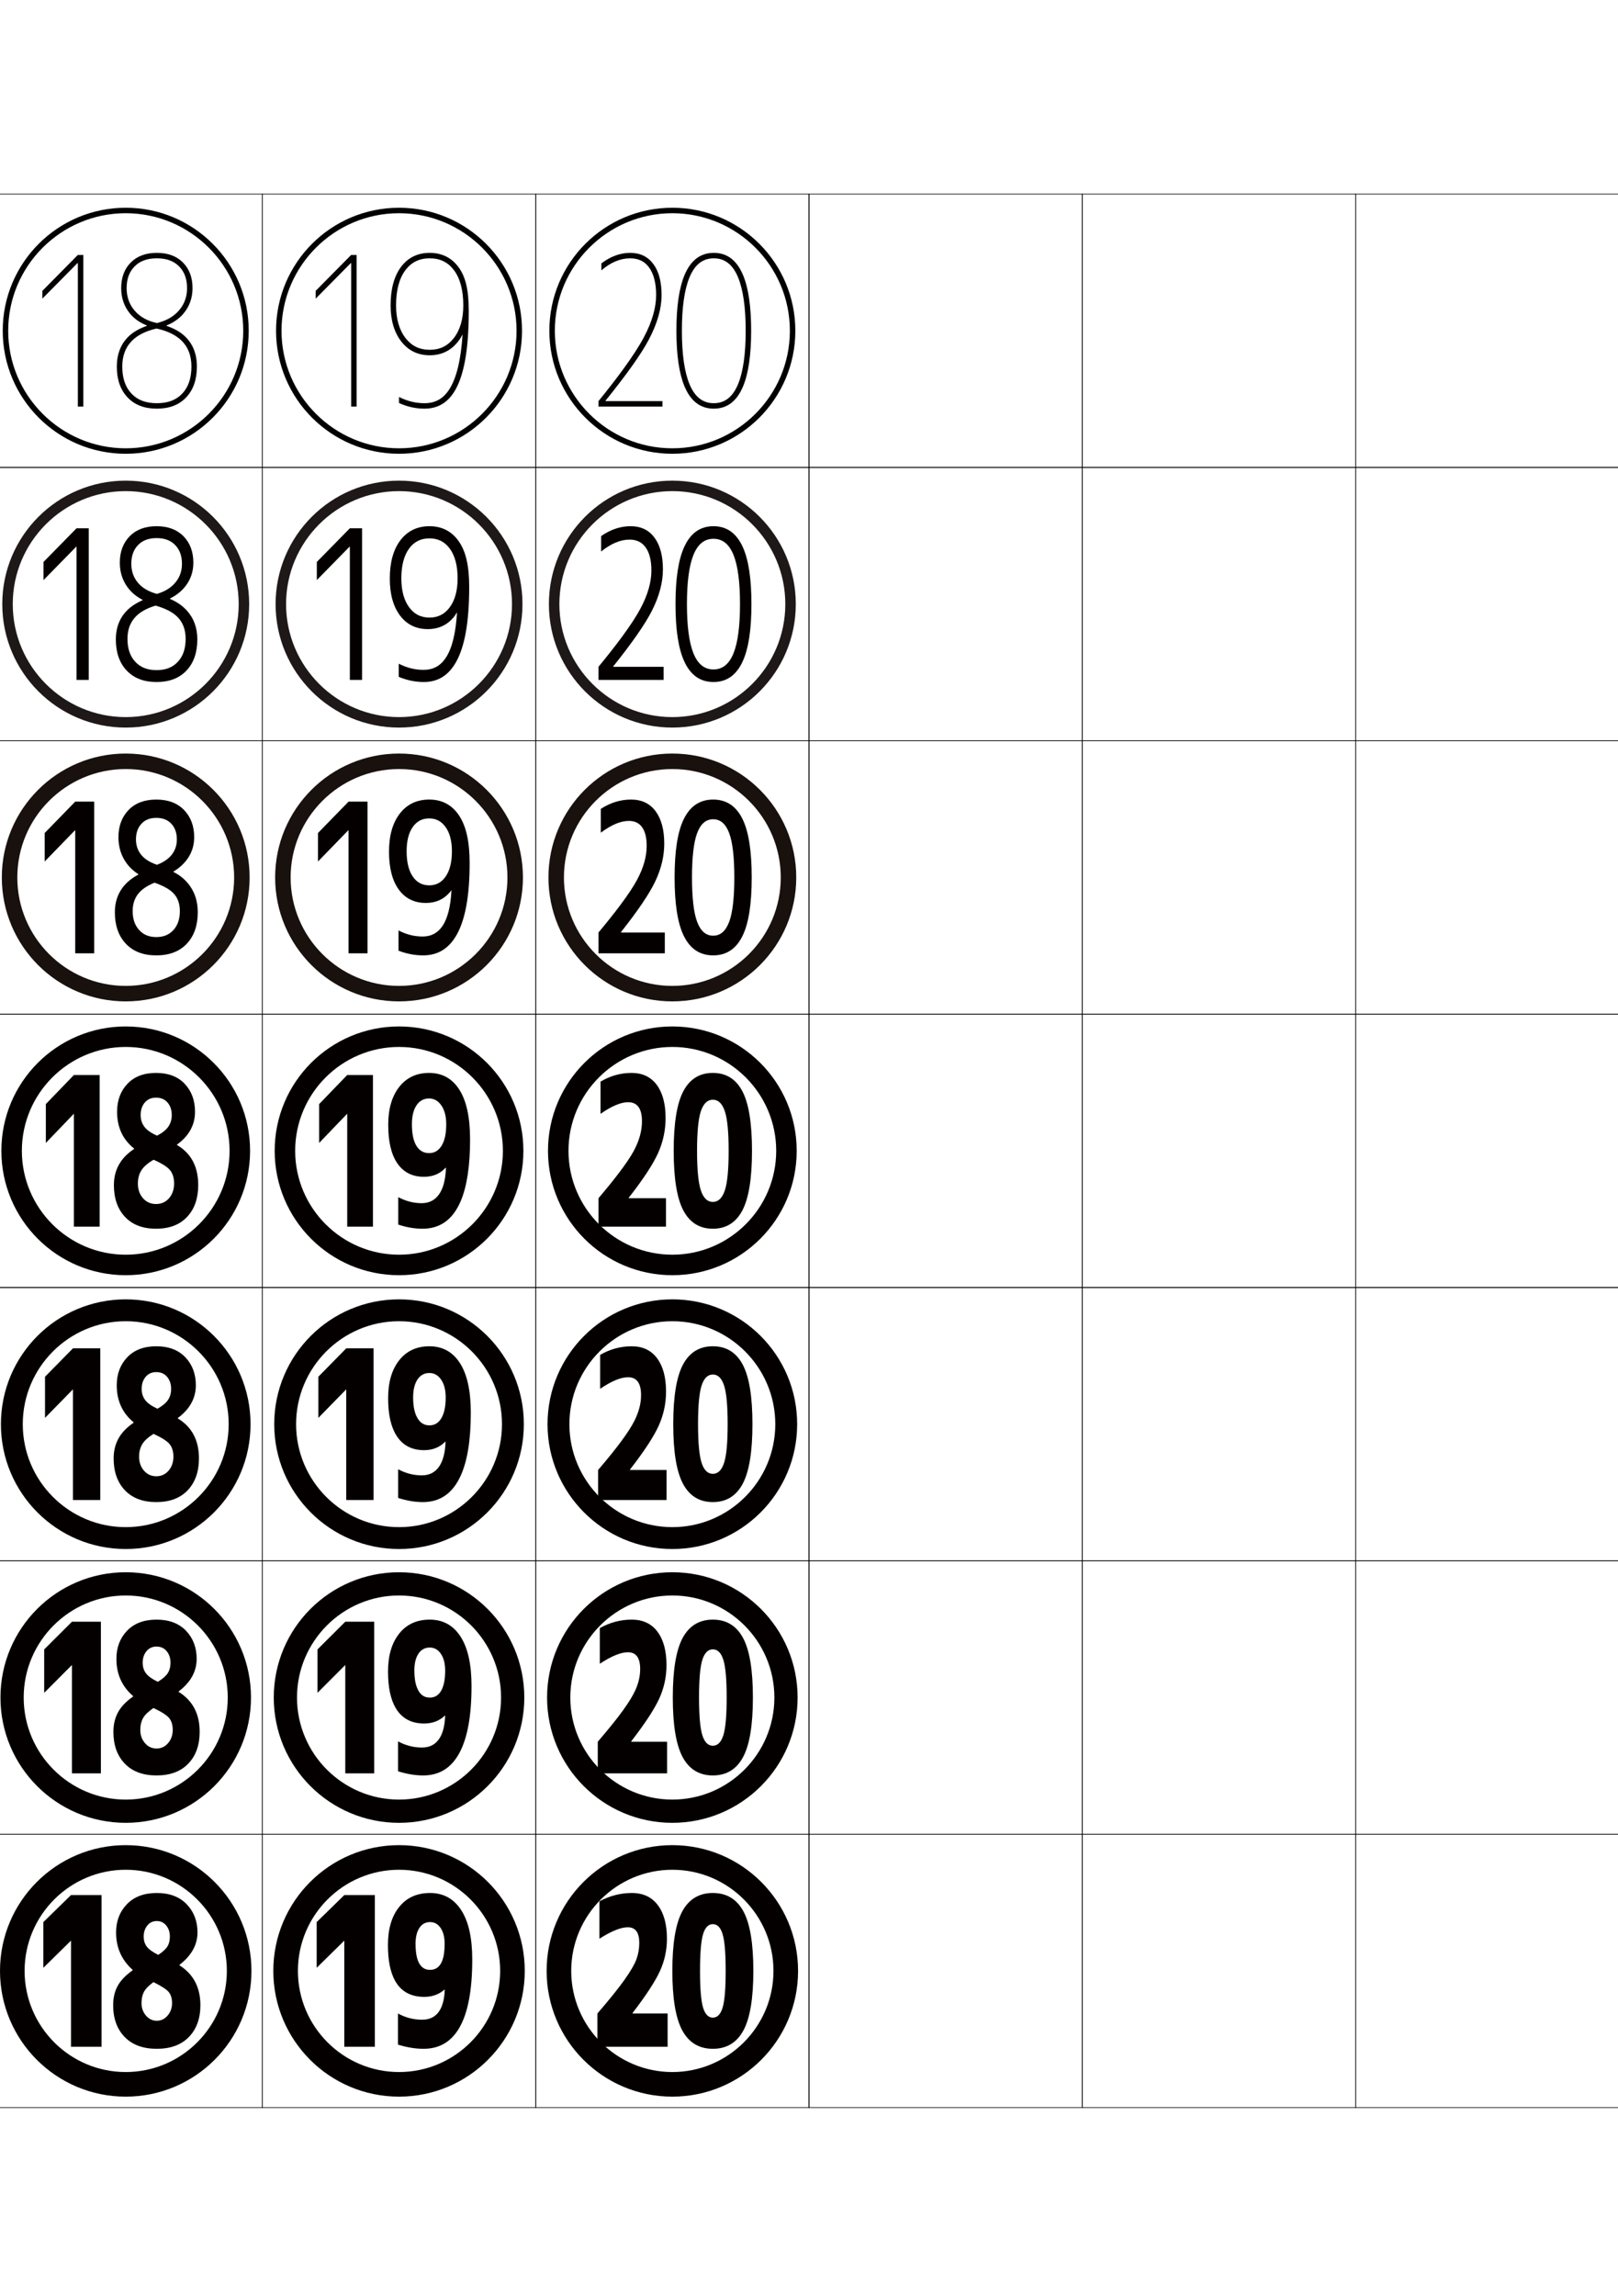<?xml version="1.0" encoding="utf-8"?>
<!-- Generator: Adobe Illustrator 15.0.2, SVG Export Plug-In . SVG Version: 6.00 Build 0)  -->
<!DOCTYPE svg PUBLIC "-//W3C//DTD SVG 1.1//EN" "http://www.w3.org/Graphics/SVG/1.1/DTD/svg11.dtd">
<svg version="1.1" id="glyphs" xmlns="http://www.w3.org/2000/svg" xmlns:xlink="http://www.w3.org/1999/xlink" x="0px" y="0px"
	 width="592px" height="840px" viewBox="0 0 592 840" enable-background="new 0 0 592 840" xml:space="preserve">
<g>
	<rect x="-104" y="71" fill="none" stroke="#000000" stroke-width="0.25" width="100" height="100"/>
	<rect x="-4" y="71" fill="none" stroke="#000000" stroke-width="0.25" width="100" height="100"/>
	<rect x="-104" y="171" fill="none" stroke="#000000" stroke-width="0.25" width="100" height="100"/>
	<rect x="-4" y="171" fill="none" stroke="#000000" stroke-width="0.25" width="100" height="100"/>
	<rect x="-104" y="271" fill="none" stroke="#000000" stroke-width="0.25" width="100" height="100"/>
	<rect x="-4" y="271" fill="none" stroke="#000000" stroke-width="0.25" width="100" height="100"/>
	<rect x="-104" y="371" fill="none" stroke="#000000" stroke-width="0.25" width="100" height="100"/>
	<rect x="-4" y="371" fill="none" stroke="#000000" stroke-width="0.25" width="100" height="100"/>
	<rect x="-104" y="471" fill="none" stroke="#000000" stroke-width="0.25" width="100" height="100"/>
	<rect x="-4" y="471" fill="none" stroke="#000000" stroke-width="0.25" width="100" height="100"/>
	<rect x="-104" y="571" fill="none" stroke="#000000" stroke-width="0.25" width="100" height="100"/>
	<rect x="-4" y="571" fill="none" stroke="#000000" stroke-width="0.25" width="100" height="100"/>
	<rect x="-104" y="671" fill="none" stroke="#000000" stroke-width="0.25" width="100" height="100"/>
	<rect x="-4" y="671" fill="none" stroke="#000000" stroke-width="0.25" width="100" height="100"/>
	<rect x="496" y="71" fill="none" stroke="#000000" stroke-width="0.25" width="100" height="100"/>
	<rect x="596" y="71" fill="none" stroke="#000000" stroke-width="0.25" width="100" height="100"/>
	<rect x="496" y="171" fill="none" stroke="#000000" stroke-width="0.25" width="100" height="100"/>
	<rect x="596" y="171" fill="none" stroke="#000000" stroke-width="0.25" width="100" height="100"/>
	<rect x="496" y="271" fill="none" stroke="#000000" stroke-width="0.25" width="100" height="100"/>
	<rect x="596" y="271" fill="none" stroke="#000000" stroke-width="0.25" width="100" height="100"/>
	<rect x="496" y="371" fill="none" stroke="#000000" stroke-width="0.25" width="100" height="100"/>
	<rect x="596" y="371" fill="none" stroke="#000000" stroke-width="0.25" width="100" height="100"/>
	<rect x="496" y="471" fill="none" stroke="#000000" stroke-width="0.25" width="100" height="100"/>
	<rect x="596" y="471" fill="none" stroke="#000000" stroke-width="0.25" width="100" height="100"/>
	<rect x="496" y="571" fill="none" stroke="#000000" stroke-width="0.25" width="100" height="100"/>
	<rect x="596" y="571" fill="none" stroke="#000000" stroke-width="0.25" width="100" height="100"/>
	<rect x="496" y="671" fill="none" stroke="#000000" stroke-width="0.25" width="100" height="100"/>
	<rect x="596" y="671" fill="none" stroke="#000000" stroke-width="0.25" width="100" height="100"/>
	<rect x="96" y="71" fill="none" stroke="#000000" stroke-width="0.25" width="100" height="100"/>
	<rect x="196" y="71" fill="none" stroke="#000000" stroke-width="0.25" width="100" height="100"/>
	<rect x="296" y="71" fill="none" stroke="#000000" stroke-width="0.25" width="100" height="100"/>
	<rect x="396" y="71" fill="none" stroke="#000000" stroke-width="0.25" width="100" height="100"/>
	<rect x="96" y="171" fill="none" stroke="#000000" stroke-width="0.25" width="100" height="100"/>
	<rect x="196" y="171" fill="none" stroke="#000000" stroke-width="0.25" width="100" height="100"/>
	<rect x="296" y="171" fill="none" stroke="#000000" stroke-width="0.25" width="100" height="100"/>
	<rect x="396" y="171" fill="none" stroke="#000000" stroke-width="0.25" width="100" height="100"/>
	<rect x="96" y="271" fill="none" stroke="#000000" stroke-width="0.25" width="100" height="100"/>
	<rect x="196" y="271" fill="none" stroke="#000000" stroke-width="0.25" width="100" height="100"/>
	<rect x="296" y="271" fill="none" stroke="#000000" stroke-width="0.25" width="100" height="100"/>
	<rect x="396" y="271" fill="none" stroke="#000000" stroke-width="0.25" width="100" height="100"/>
	<rect x="96" y="371" fill="none" stroke="#000000" stroke-width="0.25" width="100" height="100"/>
	<rect x="196" y="371" fill="none" stroke="#000000" stroke-width="0.25" width="100" height="100"/>
	<rect x="296" y="371" fill="none" stroke="#000000" stroke-width="0.25" width="100" height="100"/>
	<rect x="396" y="371" fill="none" stroke="#000000" stroke-width="0.25" width="100" height="100"/>
	<rect x="96" y="471" fill="none" stroke="#000000" stroke-width="0.25" width="100" height="100"/>
	<rect x="196" y="471" fill="none" stroke="#000000" stroke-width="0.25" width="100" height="100"/>
	<rect x="296" y="471" fill="none" stroke="#000000" stroke-width="0.25" width="100" height="100"/>
	<rect x="396" y="471" fill="none" stroke="#000000" stroke-width="0.25" width="100" height="100"/>
	<rect x="96" y="571" fill="none" stroke="#000000" stroke-width="0.25" width="100" height="100"/>
	<rect x="196" y="571" fill="none" stroke="#000000" stroke-width="0.25" width="100" height="100"/>
	<rect x="296" y="571" fill="none" stroke="#000000" stroke-width="0.25" width="100" height="100"/>
	<rect x="396" y="571" fill="none" stroke="#000000" stroke-width="0.25" width="100" height="100"/>
	<rect x="96" y="671" fill="none" stroke="#000000" stroke-width="0.25" width="100" height="100"/>
	<rect x="196" y="671" fill="none" stroke="#000000" stroke-width="0.25" width="100" height="100"/>
	<rect x="296" y="671" fill="none" stroke="#000000" stroke-width="0.25" width="100" height="100"/>
	<rect x="396" y="671" fill="none" stroke="#000000" stroke-width="0.25" width="100" height="100"/>
</g>
<path d="M-69.514,93.26v55.48h-2V96.258h-0.149l-12.842,12.996v-2.846l12.991-13.148
	H-69.514z M-54,164c23.71,0,43-19.288,43-43c0-23.71-19.29-43-43-43s-43,19.29-43,43
	C-97,144.712-77.71,164-54,164v2c-24.853,0-45-20.146-45-45c0-24.853,20.147-45,45-45s45,20.147,45,45
	c0,24.854-20.147,45-45,45V164z M-39.298,121.652c-2.611,8.281-5.095,17.326-7.435,27.088
	h-2.058c4.674-19.709,10.393-38.332,17.157-53.331v-0.15h-23.973v-2h26.22v2
	C-32.857,102.907-36.17,111.731-39.298,121.652z"/>
<path d="M-67.523,193.259v55.48h-4.473v-48.744h-0.117l-11.966,12.21v-6.634
	l12.083-12.312H-67.523z M-54,262.333c22.791,0,41.333-18.541,41.333-41.333
	c0-22.792-18.542-41.333-41.333-41.333S-95.333,198.208-95.333,221
	C-95.333,243.792-76.791,262.333-54,262.333v3.833
	c-24.945,0-45.167-20.222-45.167-45.167c0-24.945,20.222-45.167,45.167-45.167
	c24.944,0,45.167,20.222,45.167,45.167c0,24.944-20.222,45.167-45.167,45.167V262.333z
	 M-38.496,222.65c-2.462,7.818-4.833,16.525-7.102,26.089h-4.6
	c4.523-18.612,10.032-36,16.527-50.475v-0.201h-22.224v-4.804h26.577v4.804
	C-32.624,205.526-35.689,213.74-38.496,222.65z"/>
<path d="M-65.533,293.26v55.479h-6.945v-45.006h-0.085l-11.09,11.426v-10.423
	l11.175-11.477H-65.533z M-54,360.667c21.872,0,39.667-17.794,39.667-39.667
	c0-21.872-17.795-39.667-39.667-39.667S-93.667,299.128-93.667,321
	C-93.667,342.873-75.872,360.667-54,360.667v5.667
	c-25.037,0-45.333-20.297-45.333-45.333c0-25.037,20.297-45.333,45.333-45.333
	S-8.667,295.963-8.667,321c0,25.036-20.297,45.333-45.333,45.333V360.667z
	 M-37.693,323.649c-2.313,7.354-4.571,15.723-6.77,25.09h-7.141
	c4.371-17.514,9.671-33.668,15.897-47.619v-0.252h-20.475v-7.608h26.934v7.608
	C-32.39,308.146-35.208,315.749-37.693,323.649z"/>
<path d="M-72.96,393.26h9.417v55.479h-9.417v-41.268h-0.053l-10.214,10.64v-14.211
	L-72.96,393.26z M-54,459c20.953,0,38-17.046,38-38c0-20.952-17.047-38-38-38s-38,17.048-38,38
	C-92,441.954-74.953,459-54,459v7.5c-25.129,0-45.5-20.372-45.5-45.5c0-25.129,20.371-45.5,45.5-45.5
	S-8.5,395.871-8.5,421c0,25.128-20.371,45.5-45.5,45.5V459z M-56.468,393.26h27.292v10.412
	c-2.979,7.094-5.551,14.086-7.714,20.976c-2.164,6.892-4.31,14.922-6.438,24.092
	h-9.683c4.221-16.416,9.311-31.337,15.269-44.764v-0.304h-18.726V393.26z"/>
<path d="M-73.315,493.26h10.002v55.479h-10.002v-40.432h-0.053l-10.161,10.387v-15.047
	L-73.315,493.26z M-54,558.666c20.77,0,37.667-16.896,37.667-37.666
	S-33.23,483.333-54,483.333S-91.667,500.23-91.667,521S-74.77,558.666-54,558.666v8
	c-25.221,0-45.667-20.445-45.667-45.666S-79.221,475.333-54,475.333
	c25.221,0,45.667,20.446,45.667,45.667S-28.779,566.666-54,566.666V558.666z
	 M-56.557,493.26h27.593v10.994c-2.944,7.061-5.486,13.973-7.625,20.735
	c-2.141,6.765-4.28,14.681-6.419,23.749h-10.268
	c4.244-16.178,9.322-30.896,15.233-44.154v-0.33h-18.513V493.26z"/>
<path d="M-73.669,593.26h10.587v55.479h-10.587v-39.596h-0.054l-10.107,10.134v-15.884
	L-73.669,593.26z M-54,658.333c20.586,0,37.333-16.746,37.333-37.333
	c0-20.585-16.747-37.333-37.333-37.333c-20.585,0-37.333,16.748-37.333,37.333
	C-91.333,641.587-74.585,658.333-54,658.333v8.5c-25.313,0-45.833-20.519-45.833-45.833
	c0-25.312,20.52-45.833,45.833-45.833S-8.167,595.688-8.167,621
	c0,25.314-20.52,45.833-45.833,45.833V658.333z M-56.646,593.26h27.895v11.577
	c-2.909,7.026-5.421,13.858-7.537,20.495c-2.117,6.638-4.251,14.44-6.402,23.407
	h-10.854c4.268-15.942,9.334-30.458,15.198-43.548v-0.354h-18.301V593.26z"/>
<path d="M-74.023,693.26h11.172v55.479h-11.172v-38.76h-0.054l-10.055,9.88v-16.72
	L-74.023,693.26z M-54,758c20.402,0,37-16.597,37-37c0-20.401-16.598-37-37-37
	c-20.401,0-37,16.599-37,37C-91,741.403-74.401,758-54,758v9c-25.405,0-46-20.593-46-46
	c0-25.403,20.595-46,46-46s46,20.597,46,46c0,25.407-20.595,46-46,46V758z M-38.646,705.8v-0.38
	H-56.734v-12.16h28.196v12.16c-2.873,6.992-5.356,13.744-7.448,20.254
	c-2.093,6.511-4.221,14.2-6.384,23.065h-11.438
	C-49.518,733.034-44.463,718.72-38.646,705.8z"/>
<g>
	<g>
		<path fill="#040000" d="M46,767c25.405,0,46-20.593,46-46c0-25.403-20.595-46-46-46S0,695.597,0,721
			C0,746.407,20.595,767,46,767v-9c-20.401,0-37-16.597-37-37c0-20.401,16.599-37,37-37
			c20.402,0,37,16.599,37,37c0,20.403-16.598,37-37,37V767z"/>
		<polygon fill="#040000" points="25.977,693.26 37.148,693.26 37.148,748.739 25.977,748.739 
			25.977,709.979 25.923,709.979 15.868,719.859 15.868,703.14 		"/>
		<path fill="#040000" d="M57.363,749.5c-5.036,0-8.956-1.444-11.757-4.332
			c-2.802-2.888-4.203-6.765-4.203-11.628c0-2.634,0.532-4.952,1.596-6.954
			c1.064-2.001,2.908-3.939,5.533-5.814v-0.151
			c-1.96-1.744-3.445-3.715-4.455-5.912c-1.073-2.334-1.609-4.923-1.609-7.769
			c0-4.153,1.321-7.6,3.963-10.336C49.073,693.868,52.717,692.5,57.363,692.5
			s8.29,1.368,10.933,4.104c2.642,2.736,3.964,6.183,3.964,10.336
			c0,2.682-0.778,5.166-2.333,7.453c-1.06,1.56-2.481,3.027-4.264,4.403v0.152
			c2.553,1.621,4.469,3.647,5.745,6.08c1.277,2.432,1.916,5.27,1.916,8.512
			c0,4.863-1.402,8.74-4.203,11.628C66.318,748.056,62.399,749.5,57.363,749.5v-10.261
			c1.561,0,2.881-0.633,3.964-1.899c1.081-1.266,1.623-2.786,1.623-4.56
			c0-1.673-0.391-3.003-1.17-3.99c-0.78-0.988-2.66-2.216-5.639-3.687
			l1.755-9.956c1.667-1.113,2.793-2.152,3.378-3.115s0.877-2.153,0.877-3.572
			c0-1.621-0.443-2.977-1.33-4.066c-0.887-1.089-2.04-1.634-3.458-1.634
			c-1.419,0-2.571,0.545-3.458,1.634c-0.887,1.09-1.33,2.445-1.33,4.066
			c0,1.419,0.363,2.622,1.09,3.609c0.727,0.988,2.137,2.015,4.229,3.078
			l-1.755,9.956c-1.774,1.318-2.944,2.534-3.511,3.648
			c-0.568,1.115-0.852,2.458-0.852,4.028c0,1.773,0.541,3.294,1.623,4.56
			c1.081,1.267,2.402,1.899,3.963,1.899V749.5z"/>
	</g>
	<g>
		<path fill="#040000" d="M46,666.833c25.313,0,45.833-20.52,45.833-45.833
			c0-25.312-20.52-45.834-45.833-45.834C20.687,575.166,0.167,595.688,0.167,621
			C0.167,646.313,20.687,666.833,46,666.833v-8.5
			c-20.585,0-37.333-16.747-37.333-37.333s16.748-37.334,37.333-37.334
			c20.586,0,37.333,16.748,37.333,37.334s-16.748,37.333-37.333,37.333V666.833z"/>
		<polygon fill="#040000" points="26.331,593.26 36.917,593.26 36.917,648.738 26.331,648.738 
			26.331,609.143 26.277,609.143 16.169,619.276 16.169,603.393 		"/>
		<path fill="#040000" d="M57.274,639.645c1.69,0,3.101-0.658,4.23-1.976
			c1.128-1.316,1.693-2.931,1.693-4.839c0-1.79-0.426-3.218-1.276-4.281
			c-0.852-1.064-2.773-2.305-5.763-3.725l1.596-9.576
			c1.761-1.079,2.973-2.144,3.635-3.191c0.663-1.047,0.993-2.305,0.993-3.774
			c0-1.706-0.467-3.12-1.401-4.243c-0.934-1.123-2.169-1.685-3.706-1.685
			c-1.525,0-2.752,0.562-3.68,1.685s-1.392,2.537-1.392,4.243
			c0,1.487,0.393,2.762,1.179,3.825c0.786,1.064,2.243,2.111,4.372,3.141
			l-1.596,9.576c-1.892,1.285-3.169,2.525-3.831,3.725
			c-0.662,1.199-0.994,2.627-0.994,4.281c0,1.908,0.567,3.522,1.703,4.839
			C54.171,638.986,55.583,639.645,57.274,639.645V649.5
			c-4.977,0-8.852-1.444-11.624-4.332s-4.159-6.766-4.159-11.629
			c0-2.773,0.602-5.22,1.804-7.339c1.116-1.981,2.92-3.842,5.414-5.581v-0.151
			c-1.966-1.687-3.458-3.614-4.477-5.782c-1.094-2.328-1.641-4.936-1.641-7.822
			c0-4.153,1.3-7.587,3.9-10.298C49.093,593.855,52.688,592.5,57.274,592.5
			c4.587,0,8.181,1.355,10.782,4.065c2.601,2.711,3.901,6.145,3.901,10.298
			c0,2.63-0.727,5.051-2.162,7.271c-1.076,1.665-2.551,3.213-4.435,4.636v0.151
			c2.565,1.588,4.489,3.6,5.772,6.037c1.283,2.436,1.924,5.297,1.924,8.58
			c0,4.863-1.387,8.741-4.158,11.629C66.126,648.056,62.251,649.5,57.274,649.5V639.645z"
			/>
	</g>
	<g>
		<path fill="#040000" d="M46,566.667c25.221,0,45.667-20.446,45.667-45.667
			S71.221,475.333,46,475.333c-25.221,0-45.667,20.446-45.667,45.667
			S20.779,566.667,46,566.667v-8c-20.77,0-37.667-16.896-37.667-37.667
			c0-20.769,16.897-37.667,37.667-37.667S83.667,500.231,83.667,521
			c0,20.771-16.897,37.667-37.667,37.667V566.667z"/>
		<polygon fill="#040000" points="26.686,493.26 36.687,493.26 36.687,548.739 26.686,548.739 
			26.686,508.308 26.632,508.308 16.471,518.694 16.471,503.646 		"/>
		<path fill="#040000" d="M57.186,540.051c1.821,0,3.319-0.684,4.496-2.052
			c1.176-1.367,1.764-3.074,1.764-5.118c0-1.908-0.462-3.434-1.383-4.572
			c-0.923-1.141-2.886-2.394-5.888-3.763l1.436-9.196
			c1.856-1.045,3.154-2.135,3.893-3.268c0.739-1.131,1.108-2.457,1.108-3.977
			c0-1.79-0.491-3.264-1.472-4.421c-0.981-1.157-2.3-1.735-3.955-1.735
			c-1.631,0-2.932,0.578-3.901,1.735c-0.97,1.157-1.454,2.631-1.454,4.421
			c0,1.555,0.422,2.9,1.268,4.04c0.845,1.141,2.35,2.209,4.513,3.204
			l-1.436,9.196c-2.01,1.251-3.394,2.517-4.15,3.8
			c-0.756,1.284-1.135,2.796-1.135,4.535c0,2.044,0.594,3.751,1.782,5.118
			C53.861,539.367,55.365,540.051,57.186,540.051V549.5
			c-4.918,0-8.749-1.444-11.491-4.332s-4.114-6.765-4.114-11.628
			c0-2.914,0.67-5.489,2.012-7.725c1.169-1.963,2.933-3.745,5.294-5.347v-0.152
			c-1.972-1.629-3.472-3.513-4.499-5.653c-1.115-2.322-1.672-4.948-1.672-7.875
			c0-4.154,1.279-7.574,3.839-10.26S52.658,492.5,57.186,492.5
			c4.528,0,8.072,1.343,10.631,4.028c2.559,2.686,3.84,6.105,3.84,10.26
			c0,2.577-0.669,4.939-1.99,7.09c-1.089,1.772-2.62,3.397-4.607,4.867v0.151
			c2.577,1.555,4.51,3.552,5.799,5.992s1.932,5.324,1.932,8.651
			c0,4.863-1.371,8.74-4.113,11.628C65.935,548.056,62.104,549.5,57.186,549.5V540.051z"
			/>
	</g>
	<g>
		<path fill="#040000" d="M46,466.5c25.129,0,45.5-20.372,45.5-45.5c0-25.129-20.371-45.5-45.5-45.5
			S0.5,395.871,0.5,421C0.5,446.128,20.871,466.5,46,466.5V459c-20.953,0-38-17.046-38-38
			c0-20.952,17.047-38,38-38s38,17.048,38,38c0,20.954-17.047,38-38,38V466.5z"/>
		<polygon fill="#040000" points="27.04,393.26 36.457,393.26 36.457,448.739 27.04,448.739 
			27.04,407.472 26.987,407.472 16.772,418.111 16.772,403.9 		"/>
		<path fill="#040000" d="M57.098,440.456c1.95,0,3.538-0.709,4.762-2.128
			c1.223-1.418,1.835-3.218,1.835-5.396c0-2.025-0.497-3.648-1.489-4.863
			c-0.994-1.217-2.998-2.482-6.012-3.801l1.276-8.816
			c1.95-1.012,3.333-2.127,4.15-3.344c0.815-1.216,1.224-2.608,1.224-4.18
			c0-1.874-0.515-3.407-1.542-4.598c-1.029-1.19-2.43-1.786-4.203-1.786
			c-1.738,0-3.112,0.596-4.123,1.786s-1.516,2.724-1.516,4.598
			c0,1.622,0.452,3.04,1.356,4.256c0.905,1.217,2.456,2.307,4.655,3.268
			l-1.276,8.816c-2.128,1.217-3.618,2.508-4.469,3.876
			c-0.852,1.368-1.277,2.964-1.277,4.788c0,2.179,0.62,3.979,1.862,5.396
			C53.551,439.747,55.146,440.456,57.098,440.456V449.5
			c-4.859,0-8.645-1.444-11.358-4.332c-2.713-2.888-4.069-6.765-4.069-11.628
			c-0-3.054,0.739-5.757,2.219-8.11c1.221-1.943,2.946-3.647,5.175-5.113
			v-0.152c-1.979-1.57-3.486-3.411-4.521-5.523
			c-1.136-2.316-1.704-4.96-1.704-7.929c0-4.154,1.259-7.562,3.777-10.222
			C49.135,393.83,52.629,392.5,57.098,392.5s7.962,1.33,10.48,3.99
			c2.518,2.66,3.777,6.067,3.777,10.222c0,2.526-0.606,4.83-1.818,6.909
			c-1.097,1.883-2.689,3.582-4.779,5.099v0.151
			c2.589,1.521,4.531,3.503,5.826,5.948c1.294,2.444,1.941,5.352,1.941,8.721
			c0,4.863-1.356,8.74-4.069,11.628c-2.713,2.888-6.5,4.332-11.358,4.332V440.456z"/>
	</g>
	<g>
		<path fill="#19110E" d="M46,366.333c25.037,0,45.333-20.297,45.333-45.333
			c0-25.037-20.296-45.334-45.333-45.334c-25.037,0-45.333,20.297-45.333,45.334
			C0.667,346.036,20.963,366.333,46,366.333v-5.667
			c-21.872,0-39.667-17.793-39.667-39.667c0-21.872,17.794-39.667,39.667-39.667
			S85.667,299.128,85.667,321c0,21.873-17.795,39.667-39.667,39.667V366.333z"/>
		<polygon fill="#040000" points="27.522,293.259 34.466,293.259 34.466,348.739 27.522,348.739 
			27.522,303.733 27.437,303.733 16.347,315.159 16.347,304.736 		"/>
		<path fill="#040000" d="M63.483,318.833v0.15c2.597,1.315,4.568,3.056,6.046,5.166
			c1.823,2.603,2.833,5.76,2.833,9.567c0,4.83-1.338,8.669-4.014,11.514
			C65.672,348.077,61.954,349.5,57.194,349.5v-6.696c2.642,0,4.713-0.855,6.271-2.59
			c1.569-1.745,2.343-4.026,2.343-6.902c-0-2.723-0.779-4.885-2.314-6.503
			c-1.369-1.442-3.677-2.749-6.941-3.904l0.888-6.544
			c2.448-0.945,4.271-2.204,5.469-3.773s1.798-3.401,1.798-5.496
			c0-2.378-0.662-4.27-2.003-5.725c-1.341-1.454-3.161-2.171-5.512-2.171
			c-2.327,0-4.129,0.718-5.458,2.171c-1.33,1.455-1.986,3.347-1.986,5.725
			c0,2.147,0.625,4.004,1.877,5.573c1.25,1.57,3.189,2.802,5.814,3.695
			l-0.888,6.544c-2.77,1.123-4.787,2.507-6.05,4.155
			c-1.306,1.693-1.959,3.777-1.959,6.252c0,2.877,0.78,5.158,2.361,6.902
			c1.57,1.734,3.646,2.59,6.288,2.59V349.5c-4.759,0-8.477-1.423-11.153-4.27
			c-2.677-2.845-4.015-6.684-4.015-11.514c0-3.464,0.938-6.443,2.77-8.925
			c1.412-1.913,3.348-3.519,5.818-4.845v-0.151
			c-2.122-1.371-3.78-3.051-5.008-5.06c-1.489-2.435-2.268-5.252-2.268-8.455
			c0-4.07,1.229-7.385,3.687-9.943C49.482,293.779,52.873,292.5,57.194,292.5
			c4.322,0,7.712,1.279,10.17,3.838c2.458,2.559,3.687,5.873,3.687,9.943
			c0,2.891-0.802,5.476-2.356,7.75C67.42,315.898,65.688,317.489,63.483,318.833z"/>
	</g>
	<g>
		<path fill="#1E1918" d="M46,266.167c24.944,0,45.167-20.222,45.167-45.167
			c0-24.945-20.222-45.167-45.167-45.167c-24.945,0-45.167,20.222-45.167,45.167
			C0.833,245.945,21.055,266.167,46,266.167v-3.834
			c-22.791,0-41.333-18.54-41.333-41.333c0-22.791,18.542-41.333,41.333-41.333
			S87.333,198.209,87.333,221c0,22.793-18.542,41.333-41.333,41.333V266.167z"/>
		<polygon fill="#040000" points="28.004,193.26 32.477,193.26 32.477,248.74 28.004,248.74 
			28.004,199.996 27.887,199.996 15.921,212.207 15.921,205.572 		"/>
		<path fill="#040000" d="M62.209,218.947v0.149c2.605,1.11,4.665,2.574,6.267,4.384
			c2.415,2.727,3.726,6.168,3.726,10.414c0,4.797-1.32,8.597-3.96,11.399
			C65.602,248.099,61.952,249.5,57.292,249.5v-4.348c3.332,0,5.887-1.002,7.78-3.051
			c1.915-2.072,2.852-4.834,2.852-8.408c-0-3.42-1.052-6.129-3.139-8.143
			c-1.735-1.675-4.354-3.015-7.87-4.008l0.501-4.272
			c2.945-0.878,5.207-2.28,6.788-4.203c1.582-1.923,2.372-4.192,2.372-6.812
			c0-2.881-0.81-5.131-2.464-6.851c-1.652-1.717-3.892-2.557-6.82-2.557
			c-2.916,0-5.146,0.84-6.792,2.557c-1.649,1.719-2.456,3.97-2.456,6.851
			c0,2.672,0.799,4.969,2.397,6.891c1.597,1.923,3.922,3.298,6.975,4.124
			l-0.501,4.272c-3.411,1.029-5.955,2.507-7.63,4.434
			c-1.762,2.018-2.642,4.59-2.642,7.717c0,3.575,0.939,6.336,2.86,8.408
			c1.899,2.049,4.457,3.051,7.789,3.051V249.5c-4.659,0-8.309-1.401-10.948-4.206
			c-2.641-2.803-3.96-6.603-3.96-11.399c0-3.875,1.125-7.137,3.32-9.74
			c1.593-1.888,3.75-3.389,6.46-4.577v-0.15
			c-2.264-1.171-4.092-2.68-5.494-4.596c-1.862-2.544-2.832-5.544-2.832-8.981
			c0-3.986,1.198-7.208,3.596-9.665C49.831,193.729,53.117,192.5,57.292,192.5
			s7.461,1.229,9.859,3.686c2.397,2.457,3.595,5.679,3.595,9.665
			c0,3.256-0.983,6.131-2.893,8.592C66.412,216.3,64.529,217.775,62.209,218.947z"/>
	</g>
	<g>
		<path d="M46,166c24.853,0,45-20.146,45-45c0-24.853-20.147-45-45-45S1,96.147,1,121
			C1,145.854,21.147,166,46,166v-2c-23.71,0-43-19.288-43-43c0-23.71,19.29-43,43-43
			s43,19.29,43,43c0,23.712-19.29,43-43,43V166z"/>
		<polygon fill="#040000" points="28.486,93.26 15.495,106.408 15.495,109.254 28.337,96.258 
			28.486,96.258 28.486,148.74 30.486,148.74 30.486,93.26 		"/>
		<path fill="#040000" d="M60.935,119.061c2.436-1,4.477-2.353,6.077-4.207
			c2.276-2.639,3.431-5.812,3.431-9.434c0-3.901-1.168-7.03-3.505-9.386
			S61.417,92.5,57.39,92.5c-4.028,0-7.21,1.178-9.547,3.534
			c-2.337,2.356-3.505,5.485-3.505,9.386c0,3.672,1.143,6.871,3.396,9.507
			c1.565,1.833,3.574,3.162,5.981,4.132v0.15
			c-2.951,1.048-5.334,2.439-7.102,4.308c-2.569,2.716-3.872,6.268-3.872,10.555
			c0,4.763,1.301,8.524,3.905,11.285C49.248,148.12,52.83,149.5,57.39,149.5v-2
			c-4.022,0-7.061-1.149-9.289-3.514c-2.261-2.398-3.359-5.641-3.359-9.914
			c0-3.777,1.108-6.838,3.324-9.181c2.087-2.206,5.157-3.777,9.21-4.712l0.114-2
			c-3.479-0.758-6.192-2.275-8.136-4.551c-1.945-2.275-2.917-5.011-2.917-8.208
			c0-3.384,0.957-5.993,2.925-7.978C51.227,95.462,53.885,94.5,57.39,94.5
			s6.164,0.962,8.128,2.942c1.969,1.984,2.925,4.594,2.925,7.978
			c0,3.143-0.981,5.852-2.945,8.127c-1.964,2.275-4.666,3.82-8.107,4.632
			l-0.114,2c3.767,0.83,6.7,2.2,8.799,4.11
			c2.643,2.404,3.963,5.665,3.964,9.782c0,4.272-1.1,7.516-3.36,9.914
			C64.45,146.351,61.412,147.5,57.39,147.5v2c4.561,0,8.142-1.38,10.745-4.143
			c2.603-2.761,3.905-6.522,3.905-11.285c0-4.686-1.554-8.474-4.618-11.262
			c-1.695-1.543-3.873-2.695-6.487-3.601V119.061z"/>
	</g>
</g>
<g>
	<g>
		<path fill="#040000" d="M146,767c25.405,0,46-20.593,46-46c0-25.403-20.595-46-46-46s-46,20.597-46,46
			C100,746.407,120.595,767,146,767v-9c-20.401,0-37-16.597-37-37c0-20.401,16.599-37,37-37
			c20.402,0,37,16.599,37,37c0,20.403-16.598,37-37,37V767z"/>
		<polygon fill="#040000" points="125.977,693.26 137.148,693.26 137.148,748.739 
			125.977,748.739 125.977,709.979 125.923,709.979 115.868,719.859 115.868,703.14 		"/>
		<path fill="#040000" d="M157.363,692.5c4.859,0,8.646,2.078,11.358,6.231
			c2.714,4.155,4.069,10.185,4.069,18.088c0,11.249-1.583,19.594-4.75,25.034
			C165.073,746.951,160.717,749.5,154.97,749.5c-2.909,0-6.03-0.507-9.363-1.521v-11.399
			c2.767,1.52,5.71,2.279,8.831,2.279c2.989,0,5.174-1.199,6.555-3.598
			c1.027-1.784,1.608-4.233,1.744-7.346l-0.105-0.076
			C160.609,729.614,158.144,730.5,155.235,730.5c-4.98,0-8.562-1.999-10.745-5.995
			c-1.703-3.118-2.555-7.453-2.555-13.005c0-5.826,1.365-10.45,4.097-13.87
			C148.763,694.21,152.54,692.5,157.363,692.5v10.64c-1.667,0-2.971,0.71-3.91,2.128
			c-0.939,1.419-1.409,3.37-1.409,5.853c0,2.084,0.192,3.826,0.576,5.225
			c0.783,2.85,2.364,4.275,4.743,4.275c2.092,0,3.566-1.102,4.425-3.305
			c0.597-1.532,0.896-3.598,0.896-6.195c0-2.433-0.488-4.37-1.463-5.814
			c-0.977-1.444-2.261-2.166-3.857-2.166V692.5z"/>
	</g>
	<g>
		<path fill="#040000" d="M146,666.833c25.312,0,45.833-20.52,45.833-45.833
			c0-25.312-20.521-45.834-45.833-45.834c-25.313,0-45.834,20.521-45.834,45.834
			C100.166,646.313,120.687,666.833,146,666.833v-8.5
			c-20.585,0-37.334-16.747-37.334-37.333S125.415,583.666,146,583.666
			c20.586,0,37.333,16.748,37.333,37.334S166.586,658.333,146,658.333V666.833z"/>
		<polygon fill="#040000" points="126.331,593.26 136.917,593.26 136.917,648.738 
			126.331,648.738 126.331,609.143 126.277,609.143 116.169,619.276 116.169,603.393 		"/>
		<path fill="#040000" d="M157.239,592.5c4.836,0,8.592,2.068,11.27,6.206
			c2.678,4.138,4.016,10.176,4.016,18.113c0,10.705-1.456,18.754-4.296,24.185
			C165.272,646.655,160.836,649.5,154.845,649.5c-2.909,0-5.977-0.507-9.204-1.521v-10.943
			c2.767,1.503,5.68,2.254,8.743,2.254c2.903,0,5.062-1.167,6.498-3.487
			c1.188-1.92,1.858-4.621,1.996-8.115l-0.106-0.076
			C160.75,629.537,158.226,630.5,155.2,630.5c-4.727,0-8.183-1.88-10.4-5.619
			c-1.876-3.164-2.829-7.619-2.829-13.381c0-5.826,1.356-10.451,4.07-13.87
			C148.754,594.21,152.487,592.5,157.239,592.5v10.209c-1.762,0-3.142,0.752-4.14,2.254
			c-0.999,1.504-1.498,3.573-1.498,6.207c0,2.555,0.346,4.581,0.934,6.118
			c0.945,2.471,2.457,3.737,4.705,3.737c2.044,0,3.524-1.046,4.484-3.115
			c0.758-1.636,1.155-3.877,1.155-6.74c0-2.567-0.52-4.619-1.56-6.156
			c-1.042-1.536-2.4-2.305-4.08-2.305V592.5z"/>
	</g>
	<g>
		<path fill="#040000" d="M146,566.667c25.221,0,45.667-20.446,45.667-45.667
			S171.221,475.333,146,475.333c-25.221,0-45.667,20.446-45.667,45.667
			S120.779,566.667,146,566.667v-8c-20.769,0-37.667-16.896-37.667-37.667
			c0-20.769,16.898-37.667,37.667-37.667c20.77,0,37.667,16.898,37.667,37.667
			c0,20.771-16.897,37.667-37.667,37.667V566.667z"/>
		<polygon fill="#040000" points="126.686,493.26 136.688,493.26 136.688,548.739 126.686,548.739 
			126.686,508.308 126.632,508.308 116.471,518.694 116.471,503.646 		"/>
		<path fill="#040000" d="M157.115,492.5c4.812,0,8.539,2.061,11.182,6.182
			c2.642,4.12,3.963,10.167,3.963,18.139c0,10.161-1.304,17.929-3.844,23.334
			c-2.921,6.219-7.46,9.346-13.694,9.346c-2.909,0-5.924-0.507-9.044-1.521v-10.487
			c2.767,1.486,5.65,2.229,8.653,2.229c2.817,0,4.958-1.13,6.441-3.377
			c1.354-2.051,2.108-5.009,2.249-8.884l-0.106-0.076
			c-2.021,2.078-4.605,3.116-7.75,3.116c-4.474,0-7.815-1.754-10.054-5.241
			c-2.059-3.207-3.104-7.787-3.104-13.759c0-5.826,1.348-10.45,4.043-13.87
			S152.434,492.5,157.115,492.5v9.778c-1.856,0-3.313,0.794-4.371,2.382
			c-1.058,1.587-1.587,3.775-1.587,6.561c0,3.025,0.468,5.344,1.292,7.012
			c1.042,2.108,2.549,3.198,4.666,3.198c1.997,0,3.499-0.982,4.543-2.926
			c0.932-1.733,1.415-4.154,1.415-7.284c0-2.702-0.553-4.867-1.657-6.498
			c-1.106-1.629-2.539-2.444-4.301-2.444V492.5z"/>
	</g>
	<g>
		<path fill="#040000" d="M146,466.5c25.129,0,45.5-20.372,45.5-45.5c0-25.129-20.371-45.5-45.5-45.5
			s-45.5,20.371-45.5,45.5C100.5,446.128,120.871,466.5,146,466.5V459c-20.953,0-38-17.046-38-38
			c0-20.952,17.047-38,38-38s38,17.048,38,38c0,20.954-17.047,38-38,38V466.5z"/>
		<polygon fill="#040000" points="127.04,393.26 136.457,393.26 136.457,448.739 
			127.04,448.739 127.04,407.472 126.986,407.472 116.772,418.111 116.772,403.9 		"/>
		<path fill="#040000" d="M156.991,401.848c-1.951,0-3.484,0.836-4.602,2.508
			s-1.676,3.979-1.676,6.916c0,3.496,0.55,6.131,1.649,7.904
			c1.099,1.773,2.642,2.66,4.628,2.66c1.95,0,3.484-0.912,4.602-2.736
			s1.676-4.433,1.676-7.828c0-2.837-0.585-5.117-1.755-6.84
			C160.343,402.71,158.835,401.848,156.991,401.848V392.5
			c4.788,0,8.485,2.052,11.093,6.156c2.606,4.104,3.91,10.158,3.91,18.164
			c0,9.617-1.131,17.112-3.391,22.484C165.744,446.102,161.075,449.5,154.598,449.5
			c-2.909,0-5.871-0.507-8.885-1.521v-10.031c2.767,1.47,5.621,2.203,8.565,2.203
			c2.73,0,4.858-1.089,6.384-3.268c1.524-2.178,2.358-5.396,2.5-9.652
			l-0.106-0.075c-2.021,2.229-4.664,3.344-7.927,3.344
			c-4.221,0-7.457-1.621-9.709-4.864c-2.252-3.241-3.378-7.954-3.378-14.136
			c0-5.826,1.339-10.45,4.017-13.87S152.381,392.5,156.991,392.5V401.848z"/>
	</g>
	<g>
		<path fill="#19110E" d="M146,366.333c25.037,0,45.333-20.297,45.333-45.333
			c0-25.037-20.296-45.334-45.333-45.334c-25.037,0-45.333,20.297-45.333,45.334
			C100.667,346.036,120.963,366.333,146,366.333v-5.667
			c-21.872,0-39.667-17.793-39.667-39.667c0-21.872,17.795-39.667,39.667-39.667
			S185.666,299.128,185.666,321c0,21.873-17.794,39.667-39.666,39.667V366.333z"/>
		<polygon fill="#040000" points="127.522,293.259 134.466,293.259 134.466,348.739 
			127.522,348.739 127.522,303.733 127.437,303.733 116.346,315.159 116.346,304.736 		"/>
		<path fill="#040000" d="M154.612,342.601c3.136,0,5.513-1.253,7.271-3.836
			c1.909-2.814,3.015-7.218,3.309-13.167c-0.164,0.32-0.425,0.569-0.642,0.844
			c-2.212,2.582-5.132,3.881-8.727,3.881c-4.233,0-7.55-1.637-9.915-4.895
			c-2.38-3.274-3.576-7.906-3.576-13.853c0-5.885,1.325-10.554,3.962-13.96
			c2.636-3.405,6.238-5.115,10.771-5.115v6.898c-2.558,0-4.545,1.025-6.018,3.103
			c-1.508,2.122-2.267,5.111-2.267,8.922c0,4.003,0.764,7.11,2.281,9.286
			c1.474,2.123,3.457,3.171,6.004,3.171c2.522,0,4.5-1.065,5.987-3.222
			c1.528-2.209,2.298-5.299,2.298-9.235c0-3.744-0.777-6.715-2.32-8.871
			c-1.509-2.111-3.479-3.153-5.965-3.153V292.5c4.651,0,8.288,1.938,10.877,5.799
			c2.59,3.863,3.891,9.485,3.891,17.49c0,11.446-1.471,19.562-4.098,24.955
			c-2.872,5.895-7.146,8.756-12.91,8.756c-2.998,0-6.013-0.572-9.02-1.704v-7.424
			C148.65,341.858,151.585,342.601,154.612,342.601z"/>
	</g>
	<g>
		<path fill="#1E1918" d="M146,266.167c24.945,0,45.167-20.222,45.167-45.167
			c0-24.945-20.222-45.167-45.167-45.167c-24.944,0-45.167,20.222-45.167,45.167
			C100.833,245.945,121.056,266.167,146,266.167v-3.834
			c-22.791,0-41.333-18.54-41.333-41.333c0-22.791,18.542-41.333,41.333-41.333
			S187.333,198.209,187.333,221c0,22.793-18.542,41.333-41.333,41.333V266.167z"/>
		<polygon fill="#040000" points="128.004,193.26 132.477,193.26 132.477,248.74 
			128.004,248.74 128.004,199.996 127.887,199.996 115.921,212.207 115.921,205.572 		"/>
		<path fill="#040000" d="M154.947,245.05c3.541,0,6.166-1.417,8.157-4.405
			c2.294-3.45,3.671-9.041,4.117-16.682c-0.328,0.641-0.742,1.214-1.177,1.764
			c-2.403,2.935-5.601,4.418-9.527,4.418c-4.246,0-7.642-1.652-10.121-4.925
			c-2.508-3.308-3.774-7.858-3.774-13.569c0-5.944,1.311-10.657,3.908-14.051
			c2.594-3.389,6.152-5.1,10.608-5.1v4.449c-3.164,0-5.606,1.214-7.435,3.697
			c-1.898,2.573-2.858,6.244-2.858,10.929c0,4.509,0.979,8.089,2.912,10.667
			c1.85,2.472,4.273,3.682,7.381,3.682c3.094,0,5.516-1.218,7.372-3.707
			c1.939-2.595,2.92-6.166,2.92-10.642c0-4.651-0.969-8.312-2.884-10.903
			c-1.847-2.5-4.28-3.723-7.408-3.723V192.5c4.515,0,8.091,1.824,10.661,5.442
			c2.574,3.622,3.873,8.811,3.873,16.816c0,13.274-1.766,22.028-4.806,27.424
			C164.041,247.2,160.104,249.5,155.054,249.5c-3.087,0-6.154-0.636-9.156-1.886v-4.818
			C148.821,244.3,151.837,245.05,154.947,245.05z"/>
	</g>
	<g>
		<path d="M146,166c24.853,0,45-20.146,45-45c0-24.853-20.147-45-45-45s-45,20.147-45,45
			C101,145.854,121.147,166,146,166v-2c-23.71,0-43-19.288-43-43c0-23.71,19.29-43,43-43
			s43,19.29,43,43c0,23.712-19.29,43-43,43V166z"/>
		<polygon fill="#040000" points="128.486,93.26 115.495,106.408 115.495,109.254 128.337,96.258 
			128.486,96.258 128.486,148.74 130.486,148.74 130.486,93.26 		"/>
		<path fill="#040000" d="M155.281,147.5c-3.192,0-6.29-0.76-9.291-2.28v2.211
			C148.986,148.799,152.105,149.5,155.281,149.5c4.336,0,7.984-1.708,10.717-5.878
			c3.514-5.361,5.514-14.791,5.514-29.895c0-8.005-1.296-12.762-3.854-16.143
			C165.105,94.211,161.59,92.5,157.212,92.5v2c3.771,0,6.666,1.403,8.851,4.292
			c2.289,3.024,3.449,7.377,3.449,12.936c0,5.015-1.192,9.068-3.543,12.048
			c-2.226,2.821-5.09,4.192-8.757,4.192s-6.531-1.371-8.757-4.192
			c-2.351-2.979-3.543-7.033-3.543-12.048c0-5.559,1.16-9.911,3.449-12.936
			C150.546,95.903,153.441,94.5,157.212,94.5v-2c-4.378,0-7.894,1.711-10.446,5.085
			c-2.557,3.381-3.854,8.139-3.854,14.143c0,5.475,1.336,9.944,3.973,13.286
			c2.594,3.287,6.068,4.954,10.327,4.954s7.733-1.667,10.327-4.954
			c0.652-0.825,1.221-1.723,1.713-2.684c-0.6,9.333-2.248,16.11-4.926,20.196
			C162.102,145.919,159.229,147.5,155.281,147.5z"/>
	</g>
</g>
<g>
	<g>
		<path fill="#040000" d="M246,767c25.405,0,46-20.593,46-46c0-25.404-20.595-46-46-46s-46,20.596-46,46
			C200,746.407,220.595,767,246,767v-9c-20.402,0-37-16.598-37-37c0-20.403,16.598-37,37-37
			s37,16.597,37,37c0,20.402-16.598,37-37,37V767z"/>
		<path fill="#040000" d="M231.428,736.579h12.844v12.16h-25.688v-12.16
			c4.413-5.117,7.723-9.234,9.93-12.35c2.206-3.116,3.655-5.611,4.347-7.486
			c0.691-1.874,1.038-3.876,1.038-6.004c0-1.9-0.351-3.325-1.05-4.275
			c-0.7-0.949-1.75-1.425-3.149-1.425c-2.536,0-5.994,1.395-10.374,4.181v-13.681
			c3.787-2.025,7.738-3.04,11.855-3.04s7.287,1.482,9.51,4.446
			s3.335,7.056,3.335,12.274c0,4.154-0.856,8.106-2.569,11.855
			c-1.713,3.75-5.056,8.867-10.027,15.352V736.579z"/>
		<path fill="#040000" d="M260.819,749.499c-5.006,0-8.728-2.229-11.164-6.688
			C247.218,738.354,246,731.082,246,720.999c0-10.082,1.218-17.353,3.655-21.812
			c2.437-4.458,6.158-6.688,11.164-6.688s8.728,2.23,11.165,6.688
			c2.437,4.459,3.655,11.729,3.655,21.812c0,10.083-1.219,17.354-3.655,21.812
			C269.547,747.271,265.825,749.499,260.819,749.499v-11.399
			c1.646,0,2.841-1.229,3.582-3.687c0.741-2.457,1.111-6.928,1.111-13.414
			c0-6.484-0.37-10.956-1.111-13.414c-0.741-2.457-1.936-3.686-3.582-3.686
			c-1.647,0-2.841,1.229-3.581,3.686c-0.741,2.458-1.111,6.93-1.111,13.414
			c0,6.486,0.37,10.957,1.111,13.414c0.74,2.458,1.934,3.687,3.581,3.687
			V749.499z"/>
	</g>
	<g>
		<path fill="#040000" d="M246,666.832c25.313,0,45.833-20.519,45.833-45.832
			c0-25.312-20.52-45.834-45.833-45.834c-25.313,0-45.833,20.521-45.833,45.834
			C200.167,646.313,220.687,666.832,246,666.832v-8.5
			c-20.586,0-37.333-16.746-37.333-37.332c0-20.587,16.748-37.334,37.333-37.334
			S283.333,600.413,283.333,621c0,20.586-16.747,37.332-37.333,37.332V666.832z"/>
		<path fill="#040000" d="M230.966,637.162h13.107v11.576h-25.358v-11.576
			c3.94-4.59,6.988-8.375,9.144-11.354c2.268-3.129,3.794-5.666,4.646-7.584
			c1.119-2.52,1.722-5.062,1.722-7.663c0-2.044-0.374-3.576-1.12-4.599
			c-0.747-1.021-1.867-1.532-3.359-1.532c-2.591,0-6.021,1.403-10.292,4.206v-13.047
			c3.71-2.06,7.607-3.091,11.691-3.091c4.073,0,7.21,1.474,9.411,4.421
			c2.201,2.947,3.302,7.021,3.302,12.224c0,4.256-0.876,8.313-2.627,12.172
			c-1.751,3.86-5.173,9.091-10.267,15.694V637.162z"/>
		<path fill="#040000" d="M260.819,649.499c-4.951,0-8.631-2.229-11.041-6.688
			c-2.41-4.458-3.614-11.729-3.614-21.812c0-10.082,1.204-17.353,3.614-21.812
			c2.409-4.458,6.09-6.688,11.041-6.688c4.951,0,8.631,2.23,11.042,6.688
			c2.409,4.459,3.614,11.729,3.614,21.812c0,10.083-1.205,17.354-3.614,21.812
			C269.45,647.271,265.77,649.499,260.819,649.499v-10.868
			c1.756,0,3.039-1.283,3.846-3.851c0.807-2.566,1.21-7.16,1.21-13.781
			c0-6.62-0.403-11.214-1.21-13.781s-2.089-3.851-3.846-3.851
			s-3.038,1.283-3.844,3.851c-0.807,2.567-1.21,7.161-1.21,13.781
			c0,6.621,0.403,11.215,1.21,13.781c0.806,2.567,2.088,3.851,3.844,3.851V649.499z
			"/>
	</g>
	<g>
		<path fill="#040000" d="M246,566.666c25.221,0,45.667-20.445,45.667-45.666
			S271.221,475.333,246,475.333S200.333,495.779,200.333,521S220.779,566.666,246,566.666v-8
			c-20.77,0-37.667-16.896-37.667-37.666S225.23,483.333,246,483.333
			S283.667,500.23,283.667,521S266.77,558.666,246,558.666V566.666z"/>
		<path fill="#040000" d="M230.504,537.744h13.371v10.995h-25.029v-10.995
			c3.468-4.061,6.254-7.514,8.357-10.356c2.329-3.141,3.962-5.709,4.947-7.681
			c1.576-3.153,2.404-6.248,2.404-9.322c0-2.188-0.396-3.827-1.189-4.921
			c-0.794-1.094-1.983-1.642-3.569-1.642c-2.646,0-6.049,1.412-10.21,4.231V495.641
			c3.634-2.094,7.476-3.142,11.527-3.142c4.028,0,7.133,1.466,9.312,4.396
			c2.179,2.931,3.269,6.988,3.269,12.173c0,4.357-0.895,8.521-2.684,12.489
			c-1.79,3.97-5.292,9.314-10.506,16.035V537.744z"/>
		<path fill="#040000" d="M260.819,549.499c-4.896,0-8.535-2.229-10.917-6.688
			c-2.383-4.458-3.574-11.729-3.574-21.812c0-10.081,1.191-17.353,3.574-21.812
			c2.382-4.458,6.021-6.688,10.917-6.688c4.896,0,8.535,2.23,10.918,6.688
			c2.381,4.459,3.573,11.73,3.573,21.812c0,10.083-1.191,17.354-3.573,21.812
			C269.354,547.271,265.715,549.499,260.819,549.499v-10.336
			c1.866,0,3.236-1.338,4.109-4.015c0.873-2.677,1.309-7.393,1.309-14.149
			c0-6.755-0.437-11.472-1.309-14.148c-0.873-2.677-2.243-4.016-4.109-4.016
			s-3.236,1.339-4.108,4.016c-0.873,2.677-1.31,7.394-1.31,14.148
			c0,6.757,0.437,11.473,1.31,14.149c0.872,2.677,2.242,4.015,4.108,4.015
			V549.499z"/>
	</g>
	<g>
		<path fill="#040000" d="M246,466.499c25.129,0,45.5-20.371,45.5-45.499c0-25.129-20.371-45.5-45.5-45.5
			s-45.5,20.371-45.5,45.5C200.5,446.128,220.871,466.499,246,466.499v-7.5
			c-20.953,0-38-17.046-38-37.999s17.047-38,38-38s38,17.047,38,38s-17.047,37.999-38,37.999
			V466.499z"/>
		<path fill="#040000" d="M230.043,438.175v0.152h13.635v10.412h-24.699v-10.412
			c2.996-3.533,5.52-6.653,7.571-9.36c2.391-3.153,4.14-5.746,5.247-7.777
			c2.059-3.773,3.088-7.436,3.088-10.982c0-2.33-0.42-4.078-1.26-5.243
			c-0.84-1.166-2.1-1.749-3.779-1.749c-2.7,0-6.076,1.42-10.127,4.256
			v-11.779c3.557-2.128,7.344-3.192,11.362-3.192c3.984,0,7.056,1.457,9.213,4.37
			c2.157,2.914,3.235,6.954,3.235,12.122c0,4.459-0.913,8.728-2.741,12.806
			C238.96,425.877,235.379,431.335,230.043,438.175z"/>
		<path fill="#040000" d="M260.819,449.499c-4.841,0-8.439-2.229-10.794-6.688
			c-2.355-4.458-3.532-11.729-3.532-21.812c0-10.081,1.177-17.353,3.532-21.812
			c2.354-4.458,5.953-6.688,10.794-6.688s8.438,2.23,10.794,6.688
			c2.354,4.459,3.532,11.73,3.532,21.812c0,10.083-1.178,17.354-3.532,21.812
			C269.258,447.271,265.66,449.499,260.819,449.499v-9.804
			c1.976,0,3.434-1.393,4.372-4.18c0.938-2.786,1.408-7.625,1.408-14.517
			c0-6.89-0.47-11.729-1.408-14.516c-0.938-2.786-2.396-4.181-4.372-4.181
			s-3.434,1.395-4.372,4.181c-0.938,2.787-1.408,7.626-1.408,14.516
			c0,6.892,0.47,11.73,1.408,14.517c0.938,2.787,2.396,4.18,4.372,4.18
			V449.499z"/>
	</g>
	<g>
		<path fill="#19110E" d="M246,366.332c25.036,0,45.333-20.296,45.333-45.333
			S271.036,275.666,246,275.666c-25.037,0-45.334,20.297-45.334,45.333
			S220.963,366.332,246,366.332v-5.667c-21.872,0-39.667-17.793-39.667-39.666
			c0-21.872,17.795-39.667,39.667-39.667s39.667,17.794,39.667,39.667
			c0,21.873-17.794,39.666-39.667,39.666V366.332z"/>
		<path fill="#040000" d="M227.21,340.979v0.151h16.036v7.608h-24.269v-7.608
			c3.133-3.754,5.801-7.104,8.002-10.049c2.752-3.687,4.785-6.751,6.096-9.191
			c2.357-4.381,3.536-8.53,3.536-12.444c0-3.02-0.576-5.326-1.718-6.884
			c-1.106-1.509-2.693-2.253-4.805-2.253c-3.007,0-6.427,1.437-10.263,4.307v-8.708
			c3.496-2.268,7.2-3.409,11.086-3.409c3.862,0,6.85,1.423,8.961,4.269
			c2.112,2.847,3.168,6.802,3.168,11.869c0,4.624-1.132,9.297-3.382,13.97
			C237.48,327.144,233.314,333.256,227.21,340.979z"/>
		<path fill="#040000" d="M260.933,349.499c-4.855,0-8.446-2.395-10.771-7.187
			c-2.225-4.548-3.337-11.652-3.337-21.313c0-9.66,1.112-16.765,3.337-21.313
			c2.325-4.791,5.917-7.187,10.771-7.187c4.856,0,8.446,2.396,10.772,7.187
			c2.224,4.548,3.336,11.653,3.336,21.313c0,9.661-1.112,16.766-3.336,21.313
			C269.379,347.104,265.789,349.499,260.933,349.499v-7.203
			c2.661,0,4.601-1.686,5.875-5.104c1.244-3.344,1.87-8.762,1.87-16.193
			c0-7.431-0.626-12.849-1.87-16.193c-1.273-3.417-3.213-5.104-5.875-5.104
			s-4.602,1.688-5.875,5.104c-1.243,3.345-1.87,8.763-1.87,16.193
			c0,7.432,0.627,12.85,1.87,16.193c1.273,3.418,3.213,5.104,5.875,5.104
			V349.499z"/>
	</g>
	<g>
		<path fill="#1E1918" d="M246,266.166c24.944,0,45.167-20.221,45.167-45.167
			c0-24.945-20.223-45.167-45.167-45.167s-45.167,20.222-45.167,45.167
			C200.833,245.945,221.056,266.166,246,266.166v-3.833
			c-22.791,0-41.333-18.542-41.333-41.333c0-22.791,18.542-41.333,41.333-41.333
			s41.333,18.542,41.333,41.333c0,22.792-18.542,41.333-41.333,41.333V266.166z"/>
		<path fill="#040000" d="M224.378,243.785v0.15h18.437v4.804h-23.839v-4.804
			c3.271-3.976,6.082-7.556,8.433-10.738c3.114-4.222,5.429-7.757,6.944-10.605
			c2.655-4.988,3.984-9.624,3.984-13.905c0-3.71-0.731-6.573-2.177-8.525
			c-1.371-1.852-3.286-2.758-5.83-2.758c-3.312,0-6.778,1.454-10.398,4.357v-5.636
			c3.436-2.409,7.055-3.627,10.811-3.627c3.739,0,6.643,1.39,8.71,4.168
			c2.066,2.778,3.1,6.65,3.1,11.615c0,4.788-1.35,9.867-4.023,15.135
			C236.001,228.411,231.251,235.178,224.378,243.785z"/>
		<path fill="#040000" d="M261.048,249.499c-4.87,0-8.454-2.561-10.75-7.686
			c-2.095-4.637-3.141-11.574-3.141-20.814c0-9.239,1.046-16.178,3.141-20.814
			c2.295-5.123,5.879-7.686,10.75-7.686s8.453,2.562,10.749,7.686
			c2.094,4.637,3.141,11.575,3.141,20.814c0,9.24-1.047,16.178-3.141,20.814
			C269.501,246.938,265.918,249.499,261.048,249.499v-4.602
			c3.346,0,5.769-1.979,7.377-6.027c1.548-3.901,2.331-9.899,2.331-17.871
			c0-7.971-0.783-13.969-2.331-17.871c-1.608-4.047-4.031-6.028-7.377-6.028
			c-3.347,0-5.77,1.981-7.378,6.028c-1.548,3.902-2.331,9.899-2.331,17.871
			c0,7.972,0.783,13.97,2.331,17.871c1.608,4.048,4.031,6.027,7.378,6.027
			V249.499z"/>
	</g>
	<g>
		<path d="M246,166c24.853,0,45-20.146,45-45c0-24.853-20.147-45-45-45s-45,20.147-45,45
			C201,145.854,221.147,166,246,166v-2c-23.71,0-43-19.289-43-43c0-23.71,19.29-43,43-43
			s43,19.29,43,43C289,144.711,269.71,164,246,164V166z"/>
		<path fill="#040000" d="M221.545,146.59c7.642-9.49,12.977-16.912,15.854-22.363
			c3.096-5.863,4.665-11.347,4.665-16.299c0-4.864-1.011-8.651-3.032-11.362
			c-2.021-2.71-4.842-4.066-8.459-4.066c-3.623,0-7.159,1.295-10.534,3.844v2.564
			c3.405-2.938,6.916-4.408,10.534-4.408c2.977,0,5.219,1.067,6.855,3.262
			c1.749,2.346,2.636,5.766,2.636,10.167c0,4.647-1.479,9.77-4.433,15.366
			c-1.719,3.257-4.316,7.264-7.793,12.02c-2.5,3.421-5.454,7.23-8.863,11.427v2
			h23.408v-2h-20.838V146.59z"/>
		<path fill="#040000" d="M261.162,94.499c-4.033,0-6.938,2.274-8.881,6.952
			c-1.853,4.459-2.792,11.036-2.792,19.548s0.939,15.089,2.792,19.548
			c1.943,4.679,4.848,6.952,8.881,6.952v2c-4.885,0-8.461-2.728-10.728-8.185
			c-1.964-4.726-2.945-11.497-2.945-20.315c0-8.818,0.981-15.59,2.945-20.315
			c2.267-5.456,5.843-8.185,10.728-8.185s8.46,2.729,10.727,8.185
			c1.963,4.726,2.945,11.498,2.945,20.315c0,8.818-0.982,15.59-2.945,20.315
			c-2.267,5.457-5.842,8.185-10.727,8.185v-2c4.031,0,6.937-2.273,8.879-6.952
			c1.854-4.459,2.793-11.036,2.793-19.548s-0.939-15.088-2.793-19.548
			C268.099,96.773,265.193,94.499,261.162,94.499z"/>
	</g>
</g>
</svg>
